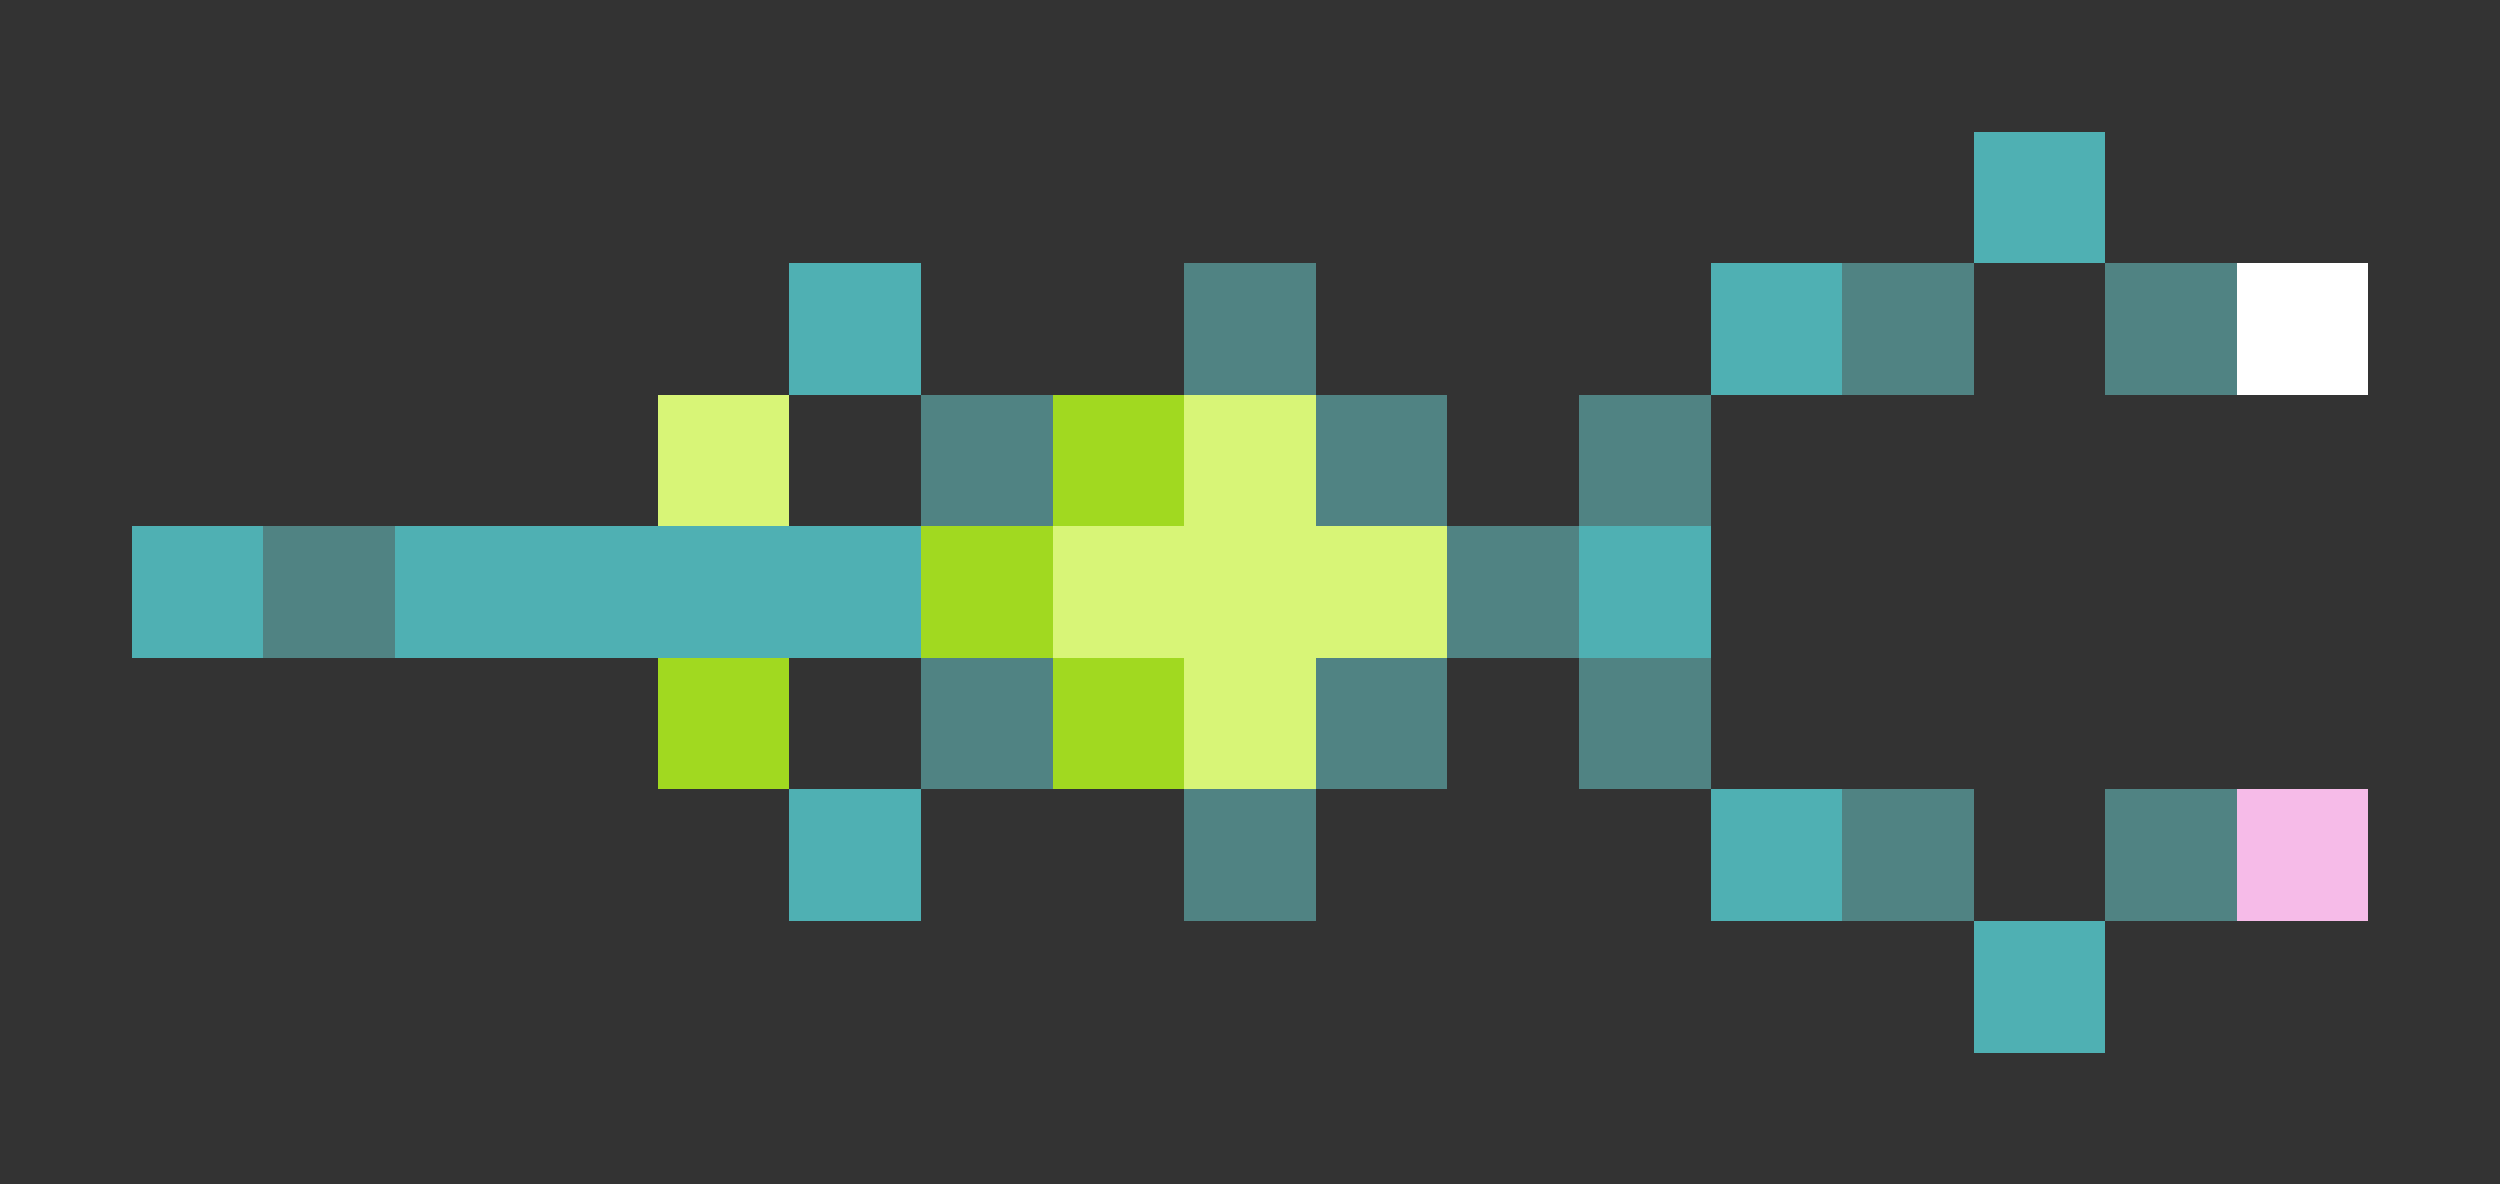<svg xmlns="http://www.w3.org/2000/svg" shape-rendering="crispEdges" viewBox="0 -0.5 19 9">
    <rect x="0" y="-0.5" width="19" height="9" fill="#333333" stroke="none"/>
    <path stroke="#4fb0b3" d="M15 1h1M6 2h1m6 0h1M1 4h1m1 0h4m5 0h1M6 6h1m6 0h1m1 1h1"/>
    <path stroke="#508383" d="M9 2h1m4 0h1m1 0h1M7 3h1m2 0h1m1 0h1M2 4h1m8 0h1M7 5h1m2 0h1m1 0h1M9 6h1m4 0h1m1 0h1"/>
    <path stroke="#fff" d="M17 2h1"/>
    <path stroke="#d8f577" d="M5 3h1m3 0h1M8 4h3M9 5h1"/>
    <path stroke="#a1d920" d="M8 3h1M7 4h1M5 5h1m2 0h1"/>
    <path stroke="#f6bbe8" d="M17 6h1"/>
</svg>
